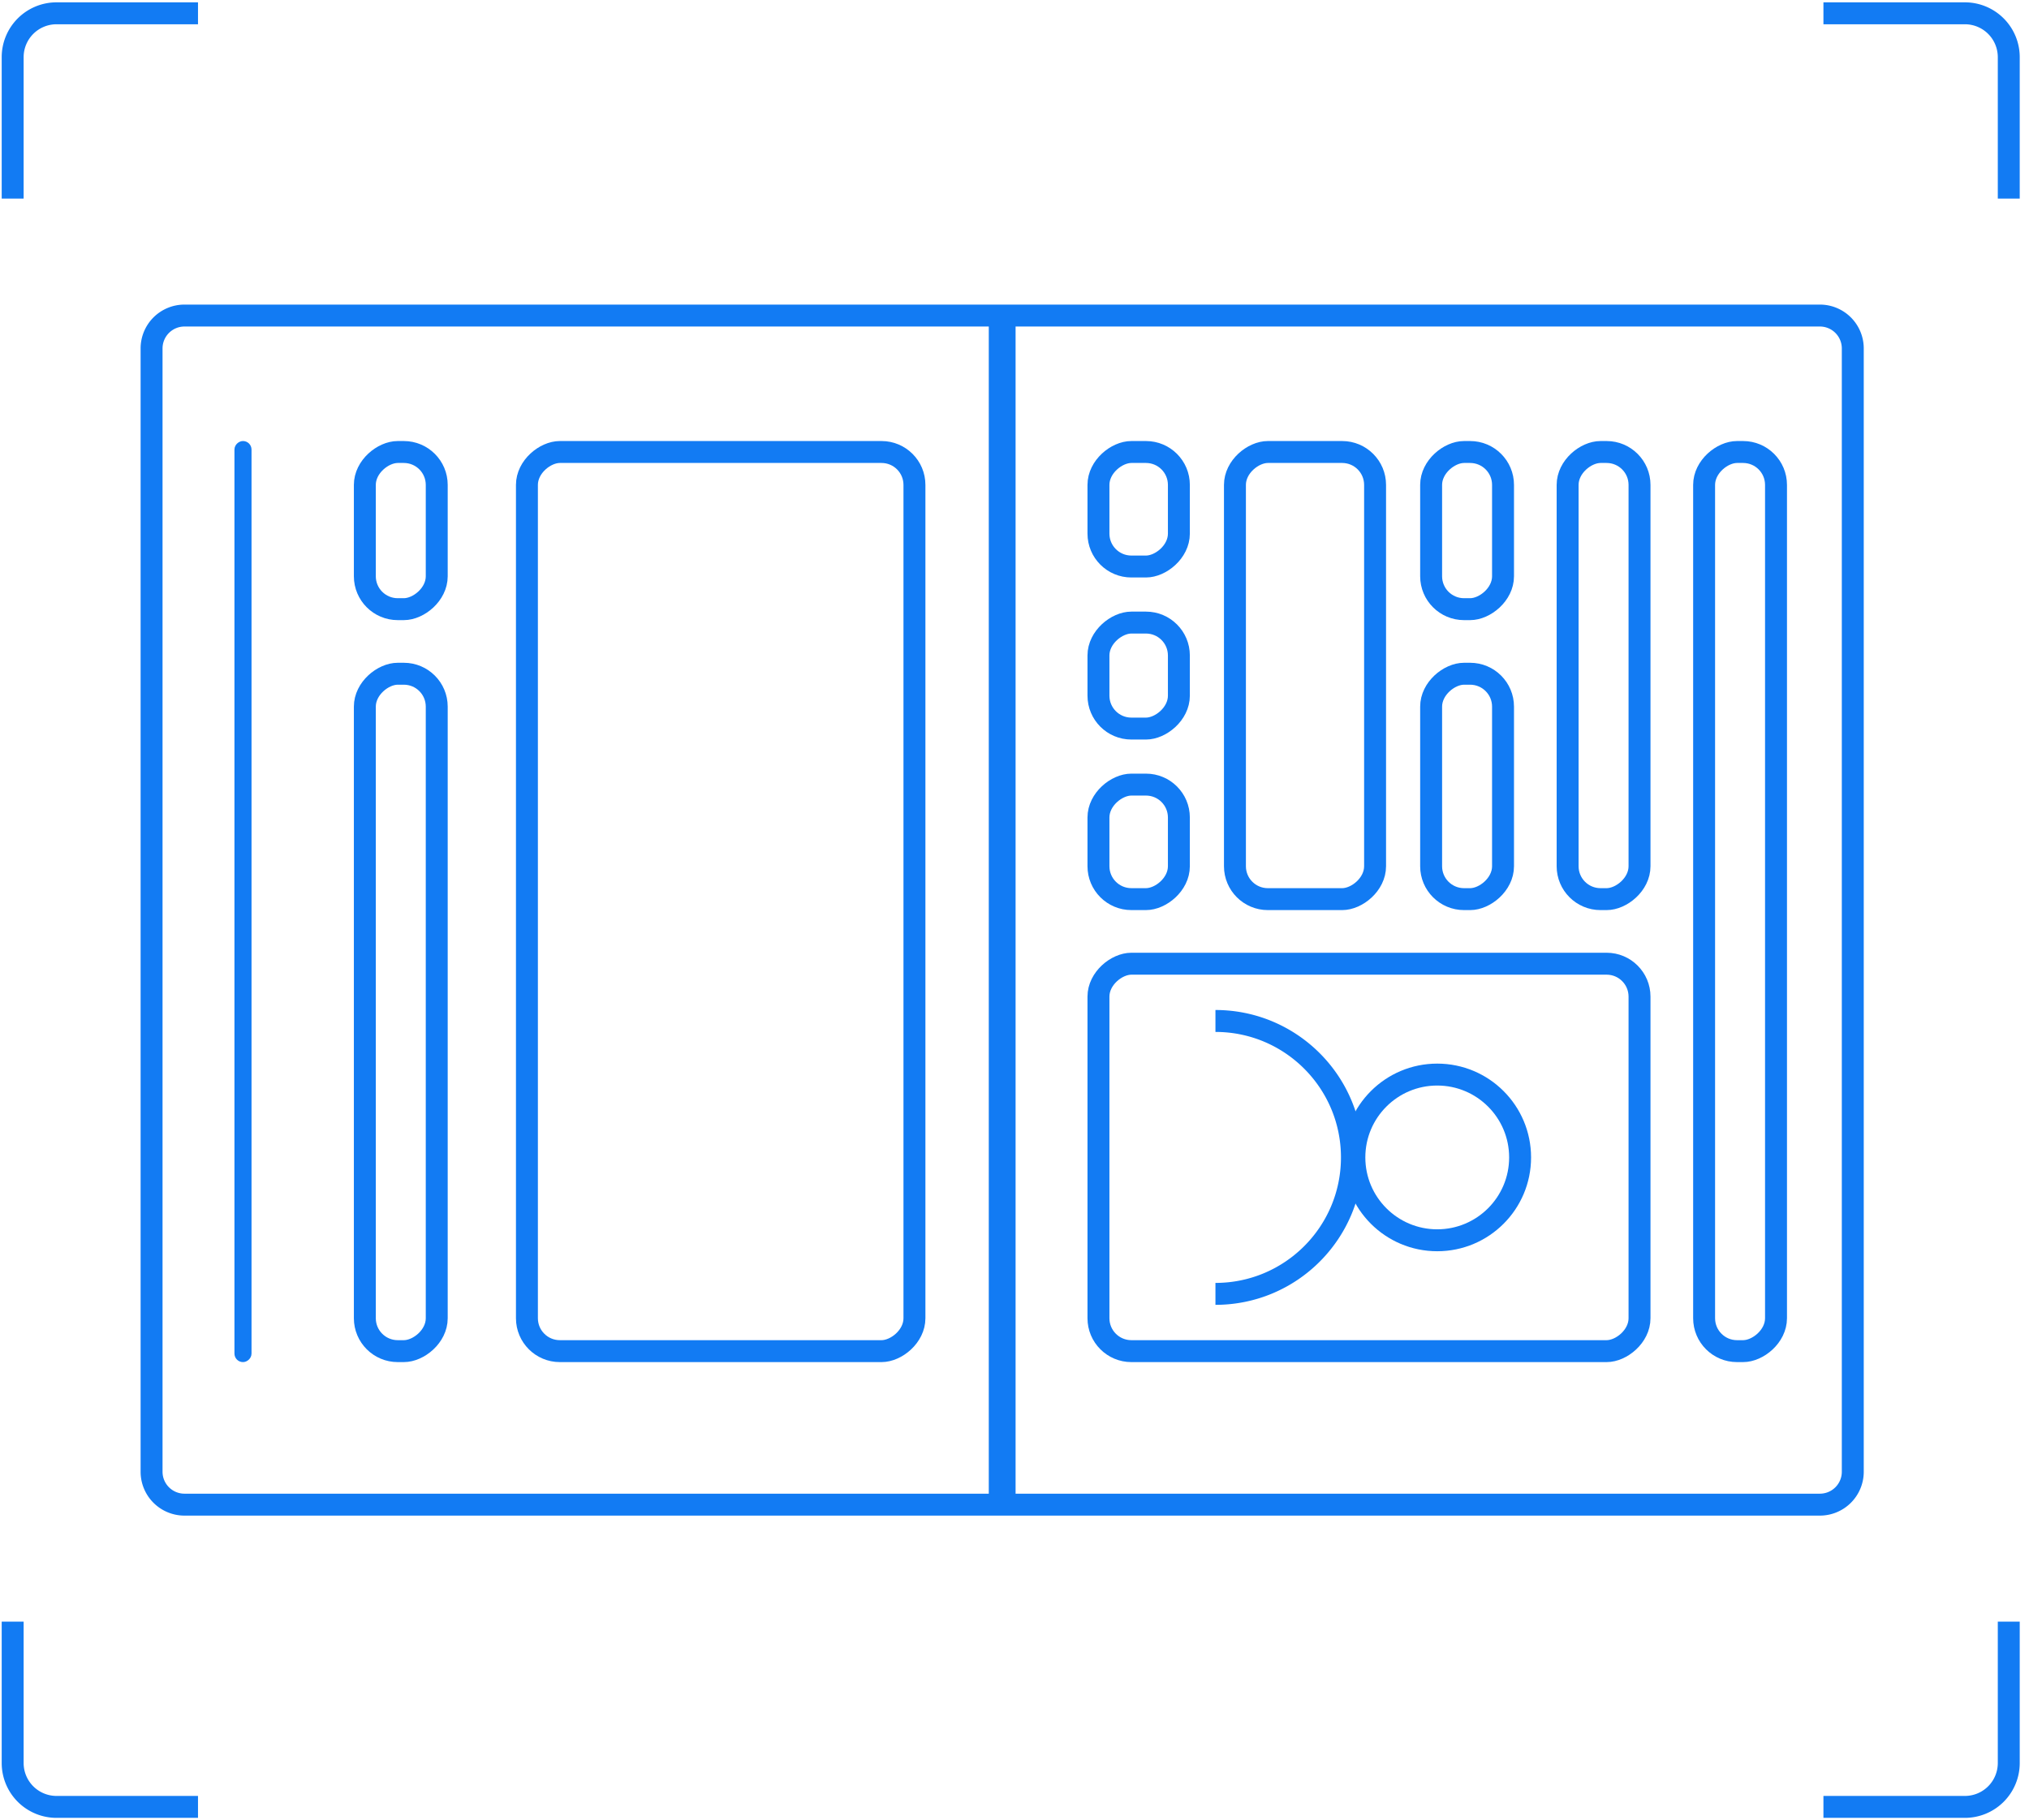 <svg width="185" height="166" fill="none" xmlns="http://www.w3.org/2000/svg"><path d="M168.933 31.778v102.444a3 3 0 0 1-3 3H91.599V28.778h74.334a3 3 0 0 1 3 3zM91.155 28.778v108.444H16.82a3 3 0 0 1-3-3V31.778a3 3 0 0 1 3-3h74.334z" stroke="#127BF3" stroke-width="2"/><rect x="161.933" y="41.222" width="82" height="6.556" rx="3" transform="rotate(90 161.933 41.222)" stroke="#127BF3" stroke-width="2"/><rect x="83.377" y="41.222" width="82" height="35.333" rx="3" transform="rotate(90 83.377 41.222)" stroke="#127BF3" stroke-width="2"/><rect x="149.488" y="41.222" width="40.778" height="6.556" rx="3" transform="rotate(90 149.488 41.222)" stroke="#127BF3" stroke-width="2"/><rect x="125.377" y="41.222" width="40.778" height="12.778" rx="3" transform="rotate(90 125.377 41.222)" stroke="#127BF3" stroke-width="2"/><rect x="149.488" y="87.889" width="35.333" height="49.333" rx="3" transform="rotate(90 149.488 87.889)" stroke="#127BF3" stroke-width="2"/><rect x="137.043" y="41.222" width="14.333" height="6.556" rx="3" transform="rotate(90 137.043 41.222)" stroke="#127BF3" stroke-width="2"/><rect x="107.488" y="41.222" width="10.444" height="7.333" rx="3" transform="rotate(90 107.488 41.222)" stroke="#127BF3" stroke-width="2"/><rect x="107.488" y="56.778" width="9.667" height="7.333" rx="3" transform="rotate(90 107.488 56.778)" stroke="#127BF3" stroke-width="2"/><rect x="107.488" y="71.555" width="10.444" height="7.333" rx="3" transform="rotate(90 107.488 71.555)" stroke="#127BF3" stroke-width="2"/><rect x="137.043" y="61.444" width="20.556" height="6.556" rx="3" transform="rotate(90 137.043 61.444)" stroke="#127BF3" stroke-width="2"/><rect x="39.821" y="41.222" width="14.333" height="6.556" rx="3" transform="rotate(90 39.821 41.222)" stroke="#127BF3" stroke-width="2"/><rect x="39.821" y="61.444" width="61.778" height="6.556" rx="3" transform="rotate(90 39.821 61.444)" stroke="#127BF3" stroke-width="2"/><rect x="22.544" y="40.611" width="83.222" height=".778" rx=".389" transform="rotate(90 22.544 40.611)" stroke="#127BF3" stroke-width=".778"/><circle cx="131.044" cy="105.556" r="7.556" transform="rotate(90 131.044 105.556)" stroke="#127BF3" stroke-width="2"/><path d="M110.822 118c6.873 0 12.444-5.572 12.444-12.444 0-6.873-5.571-12.445-12.444-12.445M183.155 18.111V5.213a4 4 0 0 0-4-4h-12.898M183.155 147.889v12.898a4 4 0 0 1-4 4h-12.898M1.155 18.111V5.213a4 4 0 0 1 4-4h12.898M1.155 147.889v12.898a4 4 0 0 0 4 4h12.898" stroke="#127BF3" stroke-width="2"/></svg>